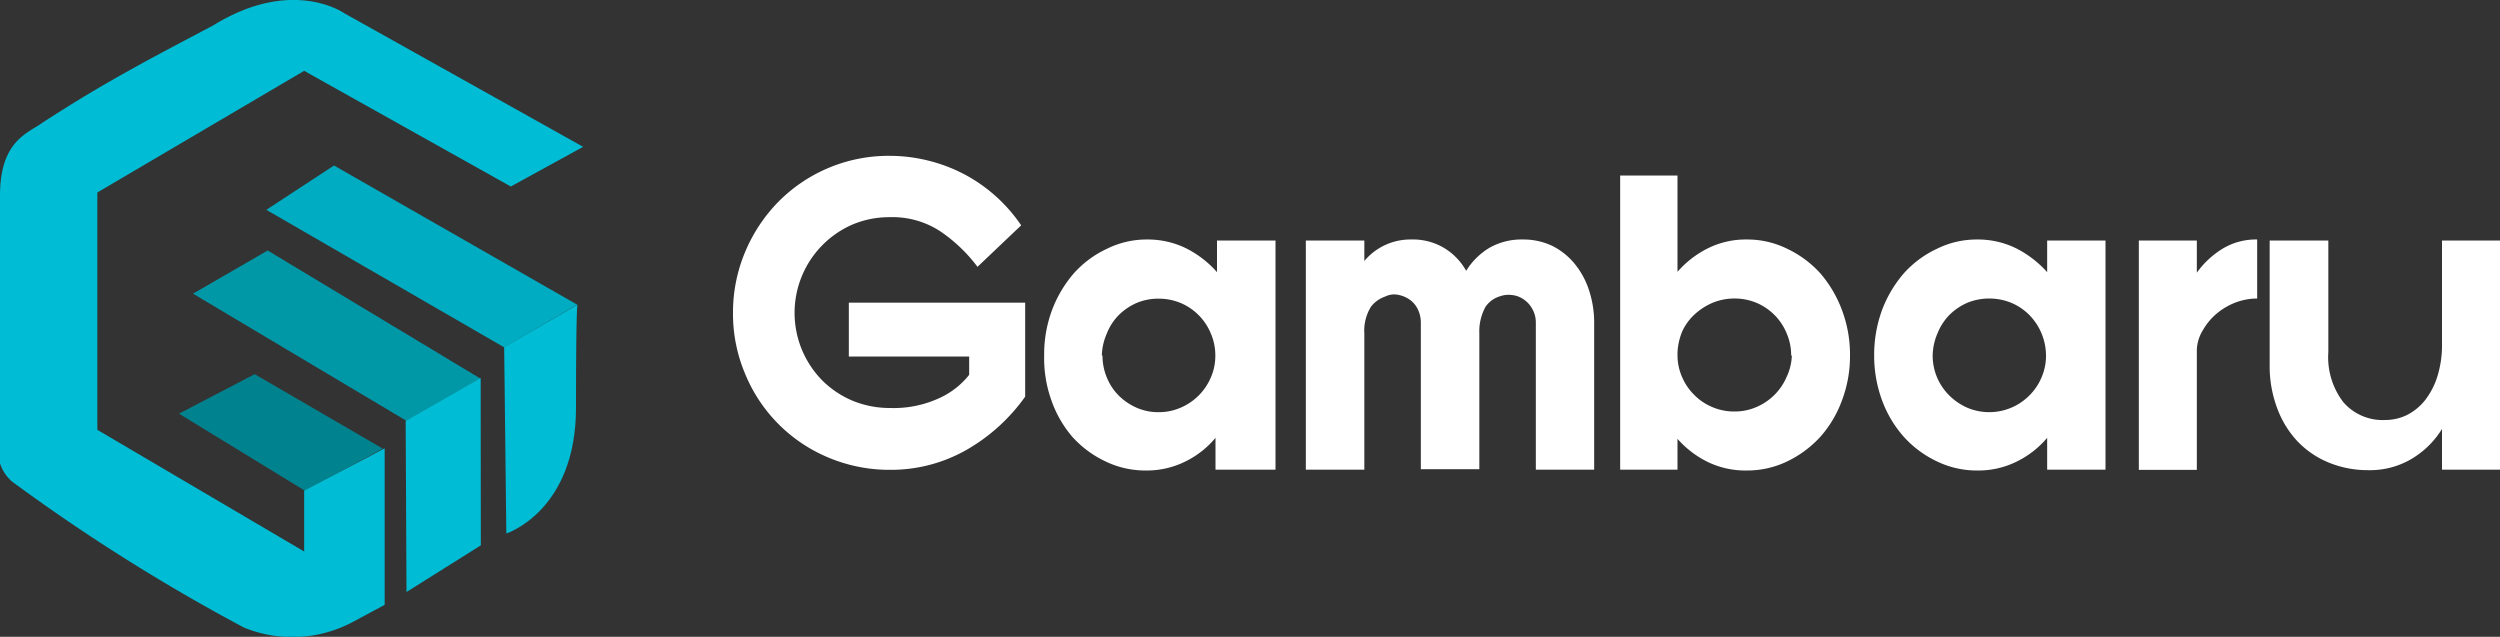 <svg id="Layer_1" data-name="Layer 1" xmlns="http://www.w3.org/2000/svg" viewBox="0 0 150 38.21"><rect x="0" y="0" width="150" height="38.21" fill="#333333" stroke="none"/><defs><style>.cls-1{fill:#00acc1;}.cls-2{fill:#0097a7;}.cls-3{fill:#00838f;}.cls-4{fill:#00bcd4;}.cls-5{fill:#fff;}</style></defs><polygon class="cls-1" points="15.98 12.59 20.04 9.93 34.63 18.28 30.25 20.84 15.98 12.59"/><polygon class="cls-2" points="11.58 17.62 16.06 15.03 28.85 22.73 24.37 25.24 11.58 17.62"/><polygon class="cls-3" points="10.74 24.82 15.28 22.45 22.97 26.92 18.29 29.44 10.74 24.82"/><path class="cls-4" d="M35,29.27,30.6,31.82,30.73,43s4.18-1.34,4.18-7.54S35,29.27,35,29.27Z" transform="translate(-0.35 -10.99)"/><polygon class="cls-4" points="28.84 22.69 24.34 25.25 24.39 35.52 28.85 32.72 28.84 22.69"/><path class="cls-4" d="M18.6,15.24,31,22.18l4.34-2.38L21,11.78s-3.11-2.2-7.85.73C9.5,14.44,6.68,15.89,2.9,18.35,2,19,.35,19.44.35,22.73V38.79a2.44,2.44,0,0,0,.73,1.1A113.47,113.47,0,0,0,15,48.65a7.71,7.71,0,0,0,6.57-.37l1.86-1,0-9.39L18.6,40.43v3.65L6.19,36.78V22.54Z" transform="translate(-0.35 -10.99)"/><path class="cls-5" d="M59,27a9.34,9.34,0,0,0-2.26-2.15,5.25,5.25,0,0,0-3-.83,5.7,5.7,0,0,0-2.26.45,5.78,5.78,0,0,0-3,7.54,5.82,5.82,0,0,0,1.22,1.82,5.74,5.74,0,0,0,1.82,1.21,5.87,5.87,0,0,0,2.26.43,6.5,6.5,0,0,0,2.92-.59,4.81,4.81,0,0,0,1.8-1.4V32.38H51.28V29.15H61.86v5.64A11.05,11.05,0,0,1,58.31,38a9.17,9.17,0,0,1-4.56,1.18,9.44,9.44,0,0,1-3.68-.73,9.23,9.23,0,0,1-5-5,9.23,9.23,0,0,1-.74-3.68,9.35,9.35,0,0,1,.74-3.69,9.55,9.55,0,0,1,2-3,9.3,9.3,0,0,1,6.66-2.74,9.73,9.73,0,0,1,4.27,1,9.46,9.46,0,0,1,3.62,3.17Z" transform="translate(-0.35 -10.99)"/><path class="cls-5" d="M63,32.32a7.59,7.59,0,0,1,.47-2.72,7.27,7.27,0,0,1,1.31-2.21,6.15,6.15,0,0,1,2-1.48,5.36,5.36,0,0,1,2.41-.55,5.21,5.21,0,0,1,2.33.53,6.17,6.17,0,0,1,1.85,1.43v-1.9h3.51V39.17H73.28V37.26a5.49,5.49,0,0,1-1.85,1.44,5.2,5.2,0,0,1-2.33.52,5.49,5.49,0,0,1-2.41-.54,6.3,6.3,0,0,1-2-1.48A6.83,6.83,0,0,1,63.43,35,7.5,7.5,0,0,1,63,32.32Zm3.5,0a3.41,3.41,0,0,0,.26,1.32,3.27,3.27,0,0,0,.71,1.08,3.57,3.57,0,0,0,1.07.73,3.19,3.19,0,0,0,1.33.27,3.25,3.25,0,0,0,1.32-.27A3.43,3.43,0,0,0,73,33.64a3.25,3.25,0,0,0,.27-1.32A3.33,3.33,0,0,0,73,31a3.38,3.38,0,0,0-1.81-1.83,3.41,3.41,0,0,0-1.32-.26,3.36,3.36,0,0,0-1.33.26,3.57,3.57,0,0,0-1.07.73,3.26,3.26,0,0,0-.71,1.1A3.5,3.5,0,0,0,66.46,32.32Z" transform="translate(-0.35 -10.99)"/><path class="cls-5" d="M82.21,25.42v1.23A3.59,3.59,0,0,1,85,25.36a3.66,3.66,0,0,1,2,.51,3.7,3.7,0,0,1,1.32,1.37,4.16,4.16,0,0,1,1.41-1.39,3.9,3.9,0,0,1,2-.49,4,4,0,0,1,1.77.39,4.12,4.12,0,0,1,1.34,1.08,4.93,4.93,0,0,1,.86,1.6A6.22,6.22,0,0,1,96,30.38v8.79h-3.5V30.38a1.66,1.66,0,0,0-.22-.87,1.62,1.62,0,0,0-.53-.57,1.48,1.48,0,0,0-.7-.25,1.56,1.56,0,0,0-.74.09,1.6,1.6,0,0,0-.83.62A3.07,3.07,0,0,0,89.11,31v8.14H85.6V30.38a1.83,1.83,0,0,0-.19-.85,1.5,1.5,0,0,0-.52-.59,1.82,1.82,0,0,0-.7-.27,1.19,1.19,0,0,0-.72.11,1.83,1.83,0,0,0-.86.61,2.73,2.73,0,0,0-.4,1.61v8.17H78.7V25.42Z" transform="translate(-0.35 -10.99)"/><path class="cls-5" d="M101,21.52V27.3a5.91,5.91,0,0,1,1.84-1.42,5.09,5.09,0,0,1,2.31-.52,5.4,5.4,0,0,1,2.42.55,6.38,6.38,0,0,1,2,1.48,7.25,7.25,0,0,1,1.3,2.21,7.59,7.59,0,0,1,.48,2.72,7.51,7.51,0,0,1-.48,2.69,6.81,6.81,0,0,1-1.3,2.19,6.54,6.54,0,0,1-2,1.48,5.53,5.53,0,0,1-2.42.54,5.21,5.21,0,0,1-2.31-.5,5.84,5.84,0,0,1-1.84-1.4v1.85H97.56V21.52Zm6.82,10.8a3.33,3.33,0,0,0-.27-1.33,3.38,3.38,0,0,0-1.81-1.83,3.41,3.41,0,0,0-1.32-.26,3.45,3.45,0,0,0-1.32.26,3.79,3.79,0,0,0-1.08.7,3.2,3.2,0,0,0-.73,1,3.73,3.73,0,0,0-.29,1.28v.14a3.25,3.25,0,0,0,.27,1.32,3.33,3.33,0,0,0,.73,1.08,3.27,3.27,0,0,0,1.08.73,3.31,3.31,0,0,0,1.34.27,3.25,3.25,0,0,0,1.32-.27,3.43,3.43,0,0,0,1.81-1.81A3.25,3.25,0,0,0,107.86,32.32Z" transform="translate(-0.35 -10.99)"/><path class="cls-5" d="M112.8,32.32a7.81,7.81,0,0,1,.47-2.72,7.27,7.27,0,0,1,1.31-2.21,6.15,6.15,0,0,1,2-1.48,5.36,5.36,0,0,1,2.41-.55,5.18,5.18,0,0,1,2.33.53,6.34,6.34,0,0,1,1.86,1.43v-1.9h3.5V39.17h-3.5V37.26a5.62,5.62,0,0,1-1.86,1.44,5.17,5.17,0,0,1-2.33.52,5.49,5.49,0,0,1-2.41-.54,6.3,6.3,0,0,1-2-1.48A6.83,6.83,0,0,1,113.27,35,7.72,7.72,0,0,1,112.8,32.32Zm3.51,0a3.36,3.36,0,0,0,1,2.4,3.57,3.57,0,0,0,1.07.73,3.39,3.39,0,0,0,2.65,0,3.38,3.38,0,0,0,1.08-.73,3.33,3.33,0,0,0,.73-1.08,3.25,3.25,0,0,0,.27-1.32,3.49,3.49,0,0,0-1-2.43,3.38,3.38,0,0,0-1.08-.73,3.51,3.51,0,0,0-2.65,0,3.57,3.57,0,0,0-1.07.73,3.41,3.41,0,0,0-.71,1.1A3.5,3.5,0,0,0,116.31,32.32Z" transform="translate(-0.35 -10.99)"/><path class="cls-5" d="M132.16,25.42v1.93a5.32,5.32,0,0,1,1.5-1.41,3.85,3.85,0,0,1,2.12-.58V28.9a3.74,3.74,0,0,0-1.27.23,4,4,0,0,0-1.14.66,3.63,3.63,0,0,0-.84,1,2.41,2.41,0,0,0-.37,1.18v7.21h-3.48V25.42Z" transform="translate(-0.35 -10.99)"/><path class="cls-5" d="M140.05,25.42v6.7a4.43,4.43,0,0,0,.9,3,3.12,3.12,0,0,0,2.52,1.07,3,3,0,0,0,1.32-.31,3.29,3.29,0,0,0,1.08-.9,4.48,4.48,0,0,0,.73-1.43,6.25,6.25,0,0,0,.27-1.91V25.42h3.48V39.17h-3.48V36.73A5.4,5.4,0,0,1,145,38.55a4.91,4.91,0,0,1-2.55.65,6.16,6.16,0,0,1-2.36-.45,5.44,5.44,0,0,1-1.88-1.27,5.88,5.88,0,0,1-1.23-2,7.2,7.2,0,0,1-.45-2.6V25.42Z" transform="translate(-0.35 -10.99)"/></svg>